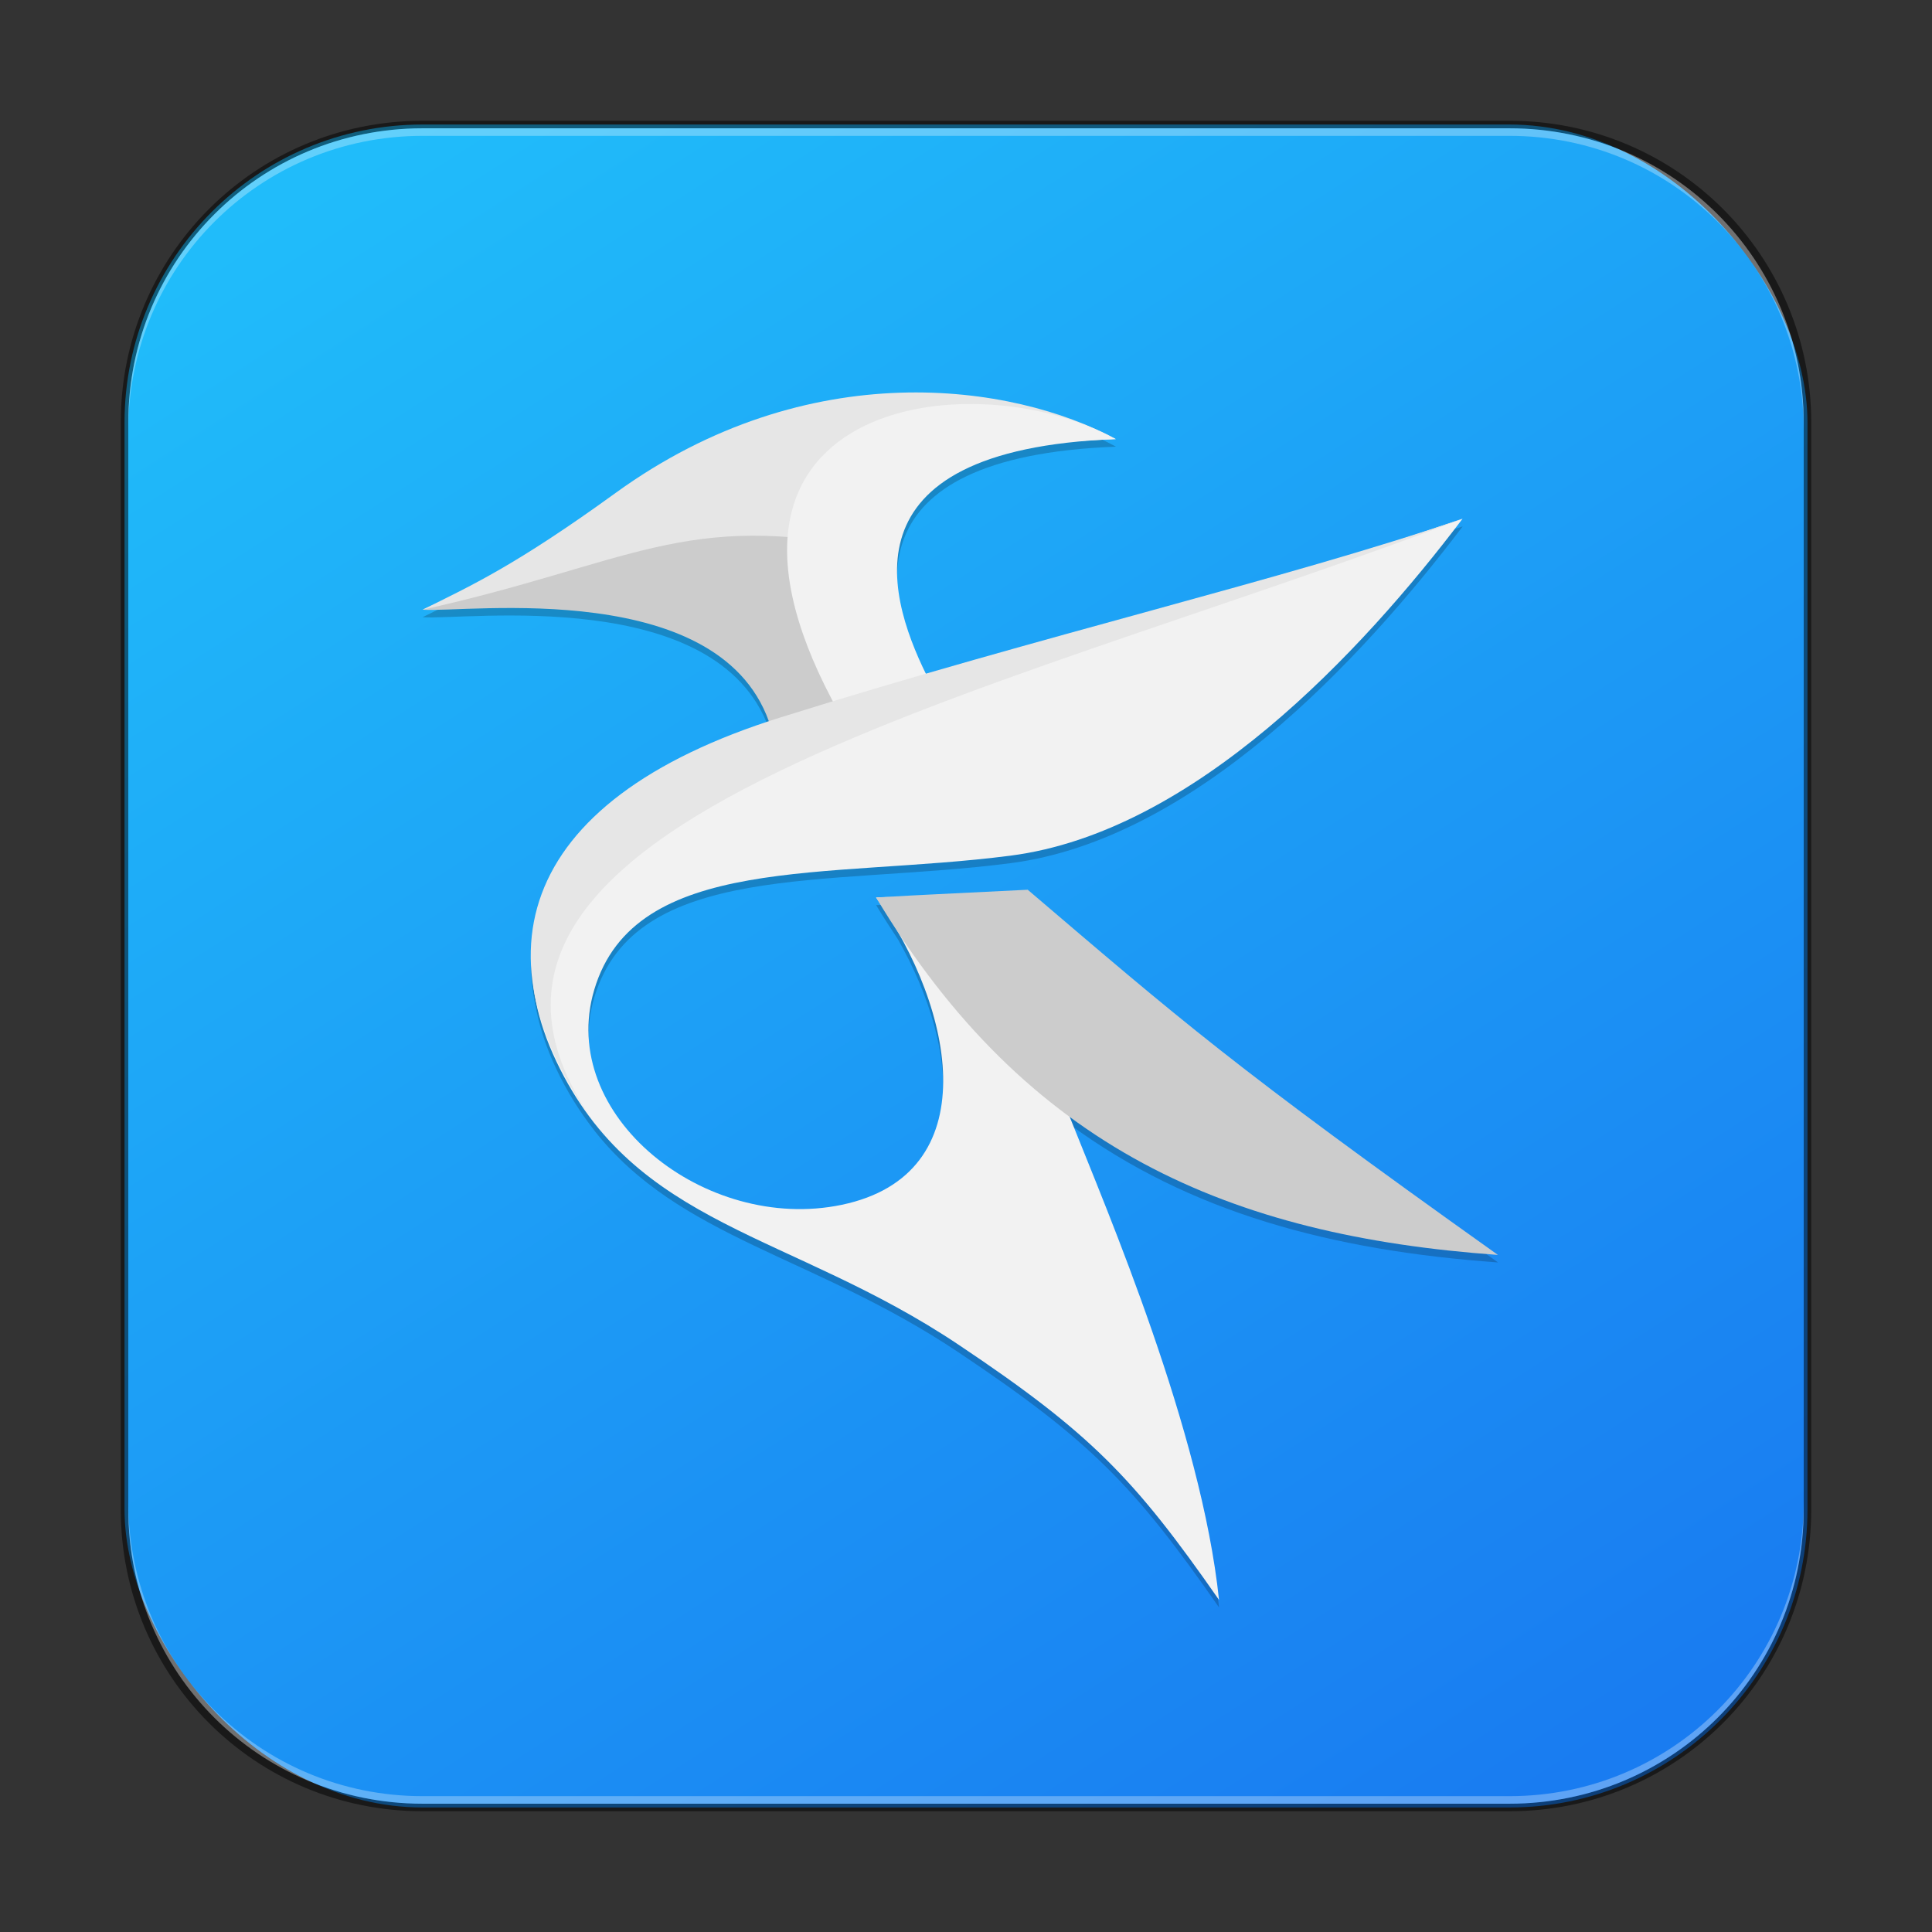 <?xml version="1.0" encoding="UTF-8" standalone="no"?>
<!-- Created with Inkscape (http://www.inkscape.org/) -->

<svg
   width="256"
   height="256"
   viewBox="0 0 256 256"
   version="1.1"
   id="svg5"
   sodipodi:docname="kate.svg"
   inkscape:version="1.2.1 (9c6d41e410, 2022-07-14)"
   xmlns:inkscape="http://www.inkscape.org/namespaces/inkscape"
   xmlns:sodipodi="http://sodipodi.sourceforge.net/DTD/sodipodi-0.dtd"
   xmlns:xlink="http://www.w3.org/1999/xlink"
   xmlns="http://www.w3.org/2000/svg"
   xmlns:svg="http://www.w3.org/2000/svg">
  <rect x="0" y="0" width="256" height="256" fill="#333333" stroke="none"/>
  <sodipodi:namedview
     id="namedview7"
     pagecolor="#ffffff"
     bordercolor="#666666"
     borderopacity="1.0"
     inkscape:showpageshadow="2"
     inkscape:pageopacity="0.0"
     inkscape:pagecheckerboard="0"
     inkscape:deskcolor="#d1d1d1"
     inkscape:document-units="px"
     showgrid="false"
     inkscape:zoom="1"
     inkscape:cx="35"
     inkscape:cy="172"
     inkscape:window-width="1920"
     inkscape:window-height="1012"
     inkscape:window-x="0"
     inkscape:window-y="0"
     inkscape:window-maximized="1"
     inkscape:current-layer="svg5" />
  <defs
     id="defs2">
    <linearGradient
       inkscape:collect="always"
       xlink:href="#linearGradient1493"
       id="linearGradient3525"
       x1="49.758"
       y1="59.623"
       x2="14.242"
       y2="4.377"
       gradientUnits="userSpaceOnUse"
       gradientTransform="matrix(4.055,0,0,4.055,-1.745,-1.745)" />
    <linearGradient
       inkscape:collect="always"
       id="linearGradient1493">
      <stop
         style="stop-color:#197cf1;stop-opacity:1;"
         offset="0"
         id="stop1489" />
      <stop
         style="stop-color:#20bcfa;stop-opacity:1;"
         offset="1"
         id="stop1491" />
    </linearGradient>
  </defs>
  <rect
     style="fill:url(#linearGradient3525);fill-opacity:1;stroke:none;stroke-width:4.055"
     id="rect184"
     width="223"
     height="223"
     x="16.5"
     y="16.5"
     ry="39.5" />
  <path
     d="M 121.406,53 C 109.21,52.99 95.165,56.49 81.562,66.344 68.272,75.972 62.447,78.581 56,81.781 c 5.652,0.431 39.042,-4.295 45.906,14.781 -24.623,8.124 -34.21,21.385 -30.937,36.781 0.499,2.658 1.383,5.438 2.75,8.312 1.448,3.043 3.102,5.651 4.906,7.969 0.052,0.074 0.104,0.146 0.156,0.219 11.279,14.282 29.026,16.505 48.219,29.344 17.468,11.685 23.26,17.616 34.531,33.812 -2.344,-22.379 -14.687,-51.198 -19.75,-63.906 l -0.031,-0.094 c 15.839,11.635 34.622,16.699 56.75,18.282 -35.359,-25.17 -42.074,-31.124 -62.312,-48.375 -13.578,0.684 -12.087,0.572 -20.094,1.031 0.948,1.58 1.927,3.079 2.906,4.562 8.222,14.431 9.906,32.542 -7.469,36.156 -18.04,3.753 -37.727,-11.822 -32.781,-28.5 5.37,-18.11 30.839,-14.64 55.156,-17.781 24.318,-3.142 46.542,-26.973 59.906,-44.625 -19.241,6.565 -43.785,12.603 -71.125,20.531 -5.326,-10.896 -10.605,-29.733 25.188,-31.094 C 141.512,55.735 132.168,53.008 121.406,53 Z"
     style="opacity:0.2;fill:#000000;fill-opacity:1;stroke-width:5.714"
     id="path8081" />
  <path
     style="fill:#cccccc;fill-opacity:1;stroke-width:5.714"
     d="M 102.189,96.515 C 96.108,76.327 61.744,81.226 56,80.788 c 6.447,-3.2 12.237,-2.017 25.528,-11.645 25.604,-18.548 43.568,-18.794 57.143,-11.429 -37.112,1.411 -20.861,22.099 -15.395,32.753 -6.951,2.019 -17.925,5.067 -21.087,6.048 z"
     id="path10" />
  <path
     style="fill:#f2f2f2;stroke-width:5.714"
     d="m 193.797,68.736 c -13.364,17.652 -35.583,41.502 -59.901,44.643 -24.318,3.142 -49.786,-0.339 -55.156,17.772 -4.945,16.678 14.733,32.25 32.773,28.497 19.272,-4.009 15.11,-25.853 4.569,-40.728 8.007,-0.459 3.296,2.336 16.874,1.651 l 8.819,27.5 c 5.063,12.708 17.408,41.55 19.752,63.929 -11.272,-16.197 -17.069,-22.149 -34.538,-33.834 -22.376,-14.968 -42.783,-15.474 -53.272,-37.526 -10.466,-22.004 5.673,-37.855 30.462,-44.719 35.426,-9.81 65.95,-19.11 89.617,-27.185 z"
     id="path12" />
  <path
     style="fill:#cccccc;fill-opacity:1;stroke-width:5.714"
     d="m 116.082,118.92 c 8.007,-0.459 6.518,-0.34 20.096,-1.025 20.239,17.251 26.947,23.221 62.306,48.39 -35.54,-2.542 -62.431,-14.075 -82.402,-47.366 z"
     id="path14" />
  <path
     style="fill:#e6e6e6;fill-opacity:1;stroke-width:5.714"
     d="m 56,80.788 c 6.447,-3.2 12.273,-5.838 25.564,-15.466 25.604,-18.548 52.712,-14.503 66.287,-7.137 -37.112,1.411 -32.33,8.805 -32.467,14.602 C 90.727,67.589 83.528,74.661 56,80.788 Z"
     id="path16" />
  <path
     style="fill:#f2f2f2;stroke-width:5.714"
     d="m 147.852,58.184 c -37.112,1.411 -30.042,21.629 -24.576,32.283 -4.331,1.258 -6.17,2.691 -11.96,4.223 C 87.957,53.068 128.786,47.653 147.852,58.184 Z"
     id="path18" />
  <path
     style="fill:#e6e6e6;fill-opacity:1;stroke-width:5.714"
     d="M 80.401,151.009 C 62.24,127.625 67.878,106.192 103.44,95.055 138.533,84.066 170.13,76.811 193.797,68.736 129.928,93.071 47.666,109.332 80.401,151.009 Z"
     id="path20" />
  <path
     id="rect899"
     style="fill:#000000;stroke:none;stroke-width:4;opacity:0.5"
     d="M 56,16 C 33.84,16 16,33.84 16,56 v 144 c 0,22.16 17.84,40 40,40 h 144 c 22.16,0 40,-17.84 40,-40 V 56 C 240,33.84 222.16,16 200,16 Z m 0,1 h 144 c 21.606,0 39,17.394 39,39 v 144 c 0,21.606 -17.394,39 -39,39 H 56 C 34.394,239 17,221.606 17,200 V 56 C 17,34.394 34.394,17 56,17 Z" />
  <path
     id="rect441"
     style="opacity:0.3;fill:#ffffff"
     d="m 17,199 v 1 c 0,21.606 17.394,39 39,39 h 144 c 21.606,0 39,-17.394 39,-39 v -1 c 0,21.606 -17.394,39 -39,39 H 56 C 34.394,238 17,220.606 17,199 Z" />
  <path
     id="rect443"
     style="opacity:0.3;fill:#ffffff"
     d="M 56,17 C 34.394,17 17,34.394 17,56 v 1 C 17,35.394 34.394,18 56,18 h 144 c 21.606,0 39,17.394 39,39 V 56 C 239,34.394 221.606,17 200,17 Z" />
</svg>

